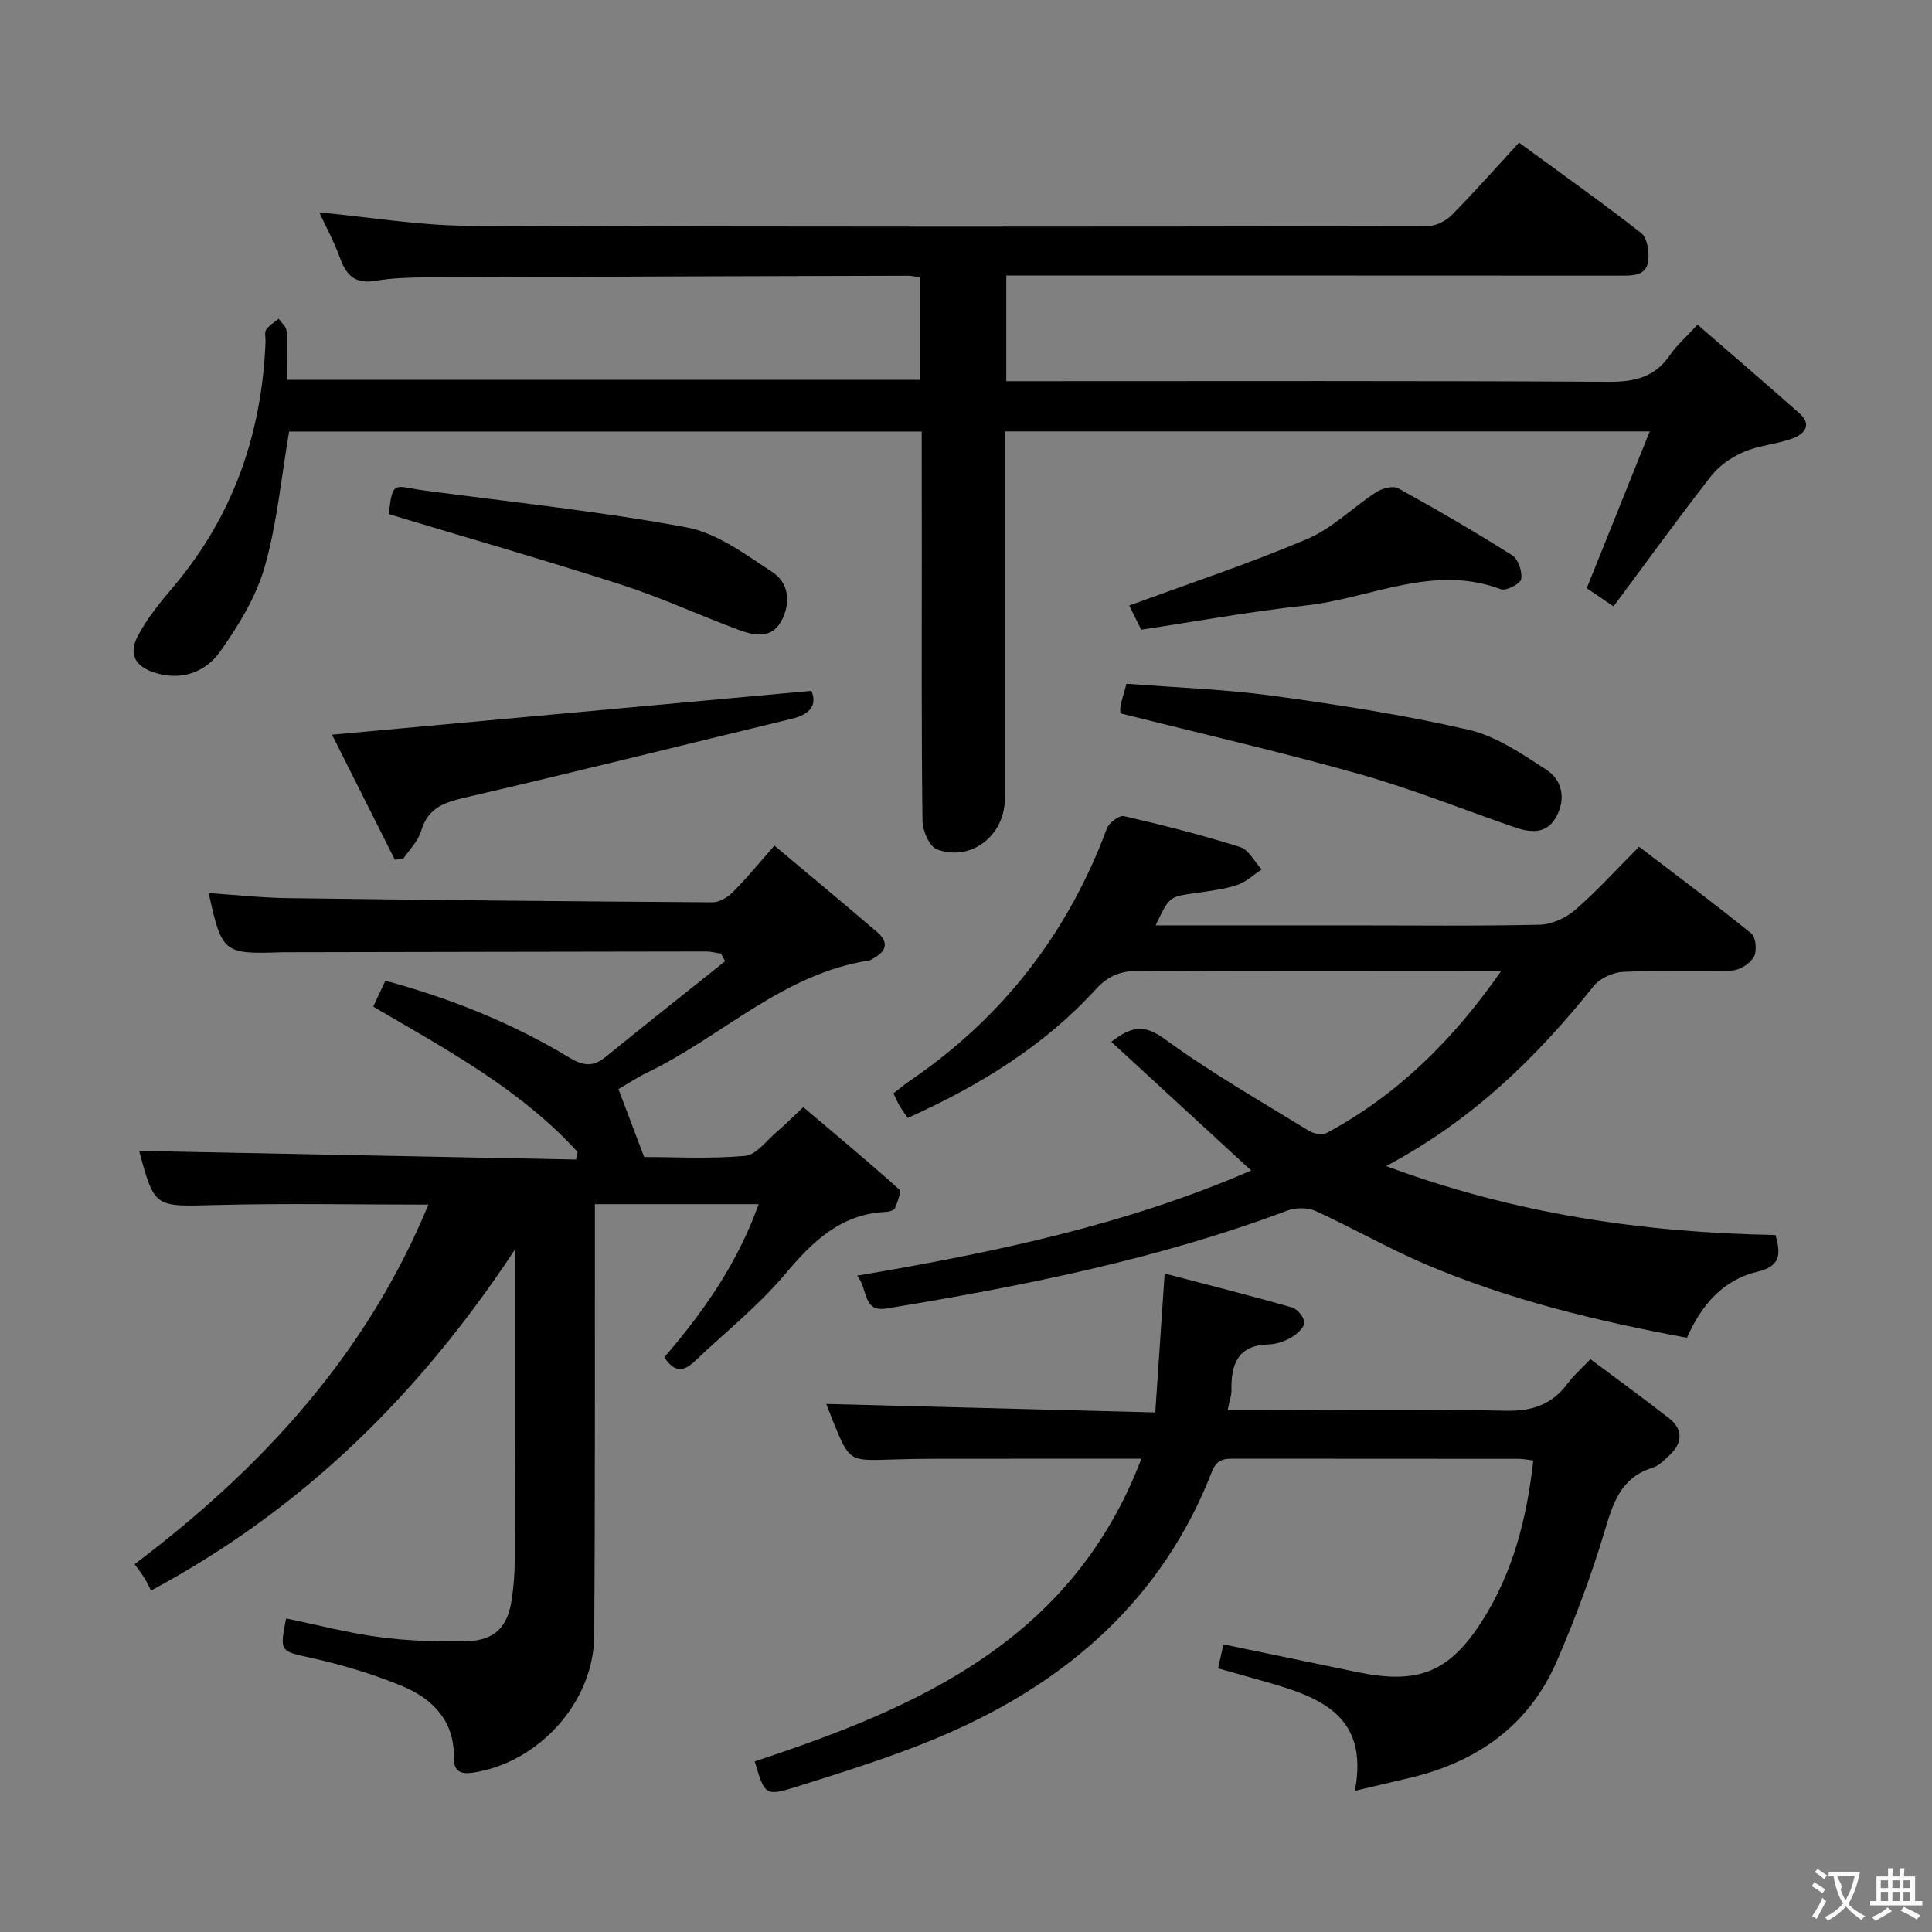 <svg enable-background="new 0 0 400 400" viewBox="0 0 400 400" xmlns="http://www.w3.org/2000/svg"><rect x="0" y="0" width="400" height="400" fill="#808080" stroke="none"/><g fill="#010000"><path d="m190.83 89.35c-44.12 0-87.67 0-130.97 0-1.64 9.55-2.5 19.04-5.07 28.05-1.77 6.2-5.4 12.08-9.16 17.43-2.96 4.2-7.77 6.15-13.28 4.54-4.32-1.27-5.88-3.83-3.75-7.83 1.93-3.62 4.61-6.89 7.28-10.04 12.42-14.69 18.36-31.76 19.1-50.81.03-.83-.26-1.87.14-2.45.62-.91 1.7-1.51 2.58-2.25.57.83 1.58 1.64 1.63 2.5.19 3.28.08 6.58.08 10.16h131.11c0-7.06 0-13.97 0-21.17-.82-.14-1.6-.39-2.37-.39-33.32.09-66.64.18-99.97.34-3.48.02-7.01.13-10.43.71-4.13.71-6.05-1.07-7.35-4.71-1.16-3.26-2.85-6.34-4.3-9.46 10.4.98 20.67 2.73 30.94 2.77 66.15.27 132.3.19 198.45.09 1.71 0 3.81-1.04 5.04-2.28 4.68-4.71 9.08-9.71 13.97-15.02 8.56 6.27 17.06 12.3 25.27 18.7 1.24.97 1.68 3.74 1.5 5.59-.32 3.3-3.11 3.25-5.73 3.25-40.16-.03-80.31-.02-120.47-.02-2.14 0-4.28 0-6.73 0v21.87h5.7c39.66 0 79.32-.11 118.97.13 5.44.03 9.62-.94 12.76-5.56 1.38-2.03 3.31-3.68 5.69-6.27 7.14 6.2 14.16 12.21 21.07 18.33 2.77 2.46.97 4.35-1.41 5.23-3.24 1.2-6.87 1.41-10.03 2.76-2.53 1.08-5.11 2.83-6.78 4.97-6.85 8.76-13.36 17.78-20.25 27.04-2.35-1.6-4.07-2.78-5.54-3.78 4.36-10.84 8.59-21.37 13.04-32.45-45.18 0-89.1 0-133.53 0v5.61 70.48c0 7.58-6.99 13.05-14.04 10.45-1.56-.58-2.97-3.84-3-5.89-.23-18.66-.14-37.32-.14-55.99-.02-8.12-.02-16.23-.02-24.63z"/><path d="m160.34 175.08c7.34 6.16 14.35 11.99 21.28 17.91 2.47 2.11 1.88 3.99-.82 5.44-.29.16-.58.39-.89.43-17.81 2.74-30.44 15.74-45.88 23.19-2.08 1-4.02 2.3-5.99 3.43 1.71 4.52 3.37 8.9 5.33 14.07 6.34 0 13.67.41 20.91-.24 2.3-.21 4.4-3.16 6.52-4.95 1.64-1.4 3.16-2.94 5.51-5.15 6.65 5.63 13.36 11.22 19.87 17.05.49.44-.37 2.6-.87 3.85-.17.44-1.14.76-1.76.79-9.46.4-15.3 6.11-21.05 12.95-5.54 6.58-12.42 12.03-18.68 18-2.25 2.15-4.26 2.33-6.27-.86 8.05-9.32 15.15-19.43 19.52-31.68-11.4 0-22.3 0-33.9 0v5.97c-.03 27.82.06 55.65-.15 83.47-.1 13.72-11.6 26.3-25.19 28.27-2.41.35-3.92-.27-3.86-3.05.16-7.56-4.29-12.21-10.61-14.84-6.08-2.53-12.49-4.44-18.92-5.88-6.42-1.43-6.6-1.17-5.2-8.16 6.45 1.32 12.85 3 19.36 3.86 5.9.78 11.93.97 17.9.85 5.93-.13 8.65-2.92 9.48-8.81.37-2.62.59-5.29.59-7.94.05-19.66.03-39.32.03-58.98 0-1.78 0-3.57 0-5.35-19.37 29.39-43.32 53.4-75.33 70.59-.33-.65-.74-1.56-1.25-2.41s-1.13-1.63-2.14-3.06c26.21-19.79 47.98-43.3 60.81-74.44-14.98 0-29.58-.29-44.17.09-12.52.32-12.51.66-15.71-11.21 30.03.59 60.24 1.19 90.46 1.79.11-.52.21-1.04.32-1.56-11.86-13.02-27.22-21.26-42.32-30.1.84-1.79 1.61-3.42 2.52-5.37 13.52 3.67 26.23 8.76 38.05 15.9 2.8 1.69 4.89 2.05 7.51-.09 8.2-6.68 16.51-13.23 24.78-19.84-.28-.52-.56-1.05-.85-1.57-1.02-.15-2.04-.44-3.06-.44-28.82.03-57.65.1-86.47.15-.5 0-1-.01-1.5.01-11.99.4-12.31.14-15.04-12.25 5.51.36 10.95.97 16.39 1.04 29.3.39 58.6.68 87.91.86 1.4.01 3.1-.99 4.15-2.04 2.8-2.78 5.32-5.88 8.68-9.69z"/><path d="m239.26 191.59h40.58c13 0 25.99.16 38.98-.14 2.48-.06 5.38-1.4 7.3-3.06 4.51-3.91 8.54-8.37 13.23-13.08 7.9 6.03 15.72 11.85 23.27 17.99.94.76 1.17 3.66.48 4.85-.8 1.38-2.94 2.73-4.55 2.79-7.49.29-15-.08-22.48.27-2.11.1-4.82 1.32-6.11 2.93-11.83 14.8-25.15 27.82-42.98 37.28 26.53 9.88 53.31 13.8 80.61 14.27 1.23 4.12.9 6.51-3.71 7.6-7.11 1.68-11.59 6.82-14.61 13.68-18.71-3.47-37.03-7.88-54.46-15.36-7.62-3.27-14.84-7.43-22.39-10.87-1.65-.75-4.14-.76-5.86-.11-26.87 10.1-54.83 15.64-83.02 20.28-4.99.82-3.76-3.99-6.08-6.79 28.21-4.8 55.56-10.47 81.58-21.78-9.61-8.85-19.17-17.64-28.95-26.64 4.54-3.58 7.14-3.43 11.18-.49 9.5 6.92 19.77 12.79 29.8 18.96.97.59 2.76.87 3.67.37 14.59-7.88 26.05-19.14 36.04-33.48-2.54 0-4.14 0-5.73 0-22.99 0-45.98.08-68.97-.08-3.78-.03-6.53.92-9.13 3.76-10.83 11.86-24.21 20.05-39.01 26.72-.69-1.02-1.25-1.77-1.72-2.57-.42-.71-.74-1.49-1.24-2.53 1.13-.87 2.25-1.81 3.45-2.63 19.15-13.07 32.67-30.5 40.75-52.23.44-1.17 2.56-2.76 3.53-2.53 8.07 1.86 16.12 3.91 24.02 6.39 1.8.57 3.01 3.05 4.49 4.65-1.71 1.12-3.29 2.65-5.16 3.25-2.81.9-5.83 1.24-8.78 1.67-5.19.76-5.19.71-8.02 6.66z"/><path d="m156.26 364.68c33.82-11.17 65.7-25.01 80.05-62.67-14.93 0-28.88-.01-42.84.01-3 0-6 .06-9 .16-8.61.3-8.62.32-11.94-7.76-.56-1.36-1.05-2.75-1.44-3.75 22.45.58 44.79 1.16 68.1 1.76.66-9.79 1.26-18.66 1.94-28.76 8.93 2.34 17.68 4.54 26.35 7.02 1.12.32 2.56 2.05 2.56 3.12-.01 1.05-1.49 2.4-2.64 3.07-1.4.81-3.12 1.43-4.72 1.47-6.43.14-7.82 4.11-7.72 9.49.02 1.11-.42 2.23-.79 4.1h5.61c17.33 0 34.67-.24 52 .14 5.54.12 9.61-1.34 12.84-5.72 1.17-1.59 2.7-2.9 4.66-4.96 5.5 4.12 10.97 8.07 16.28 12.24 2.93 2.31 2.83 5.06.14 7.6-1.08 1.02-2.24 2.24-3.58 2.65-6.62 2.06-8.19 7.4-9.95 13.29-2.71 9.03-6.05 17.91-9.77 26.58-5.81 13.54-16.68 21.12-30.8 24.4-3.33.77-6.65 1.56-11.08 2.61 2.98-15.71-7.39-19.39-18.34-22.54-3.18-.91-6.36-1.8-9.99-2.82.36-1.6.69-3.1 1.11-4.97 9.39 1.95 18.58 3.88 27.79 5.77 12.54 2.57 18.97.07 25.82-10.7 6.36-10 9.21-21.21 10.54-33.13-1.15-.14-2.11-.35-3.07-.35-19.5-.02-39-.01-58.5-.03-2.18 0-3.87-.12-4.98 2.73-10.21 26.21-29.72 43.3-54.9 54.25-10.16 4.42-20.84 7.72-31.43 11.05-6.16 1.93-6.3 1.5-8.31-5.35z"/><path d="m81.75 178c-4.36-8.68-8.73-17.36-13.01-25.89 33.32-3.05 66.08-6.05 99.24-9.08 1.28 2.95-.26 4.87-4.07 5.79-22.23 5.37-44.42 10.92-66.7 16.09-4.58 1.06-8.5 1.91-10.03 7.15-.61 2.09-2.41 3.83-3.67 5.73-.59.07-1.17.14-1.76.21z"/><path d="m231.98 147.7c0 .03-.12-.8.03-1.57.25-1.3.67-2.56 1.22-4.57 10.06.79 20.19 1.12 30.18 2.48 13.62 1.86 27.25 3.97 40.63 7.05 5.73 1.32 11.08 4.99 16.14 8.29 3.37 2.2 4.03 6.16 1.98 9.81s-5.43 3.19-8.79 2.02c-10.64-3.69-21.14-7.91-31.96-10.96-16.24-4.58-32.7-8.35-49.43-12.55z"/><path d="m80.49 106.44c.83-7.23 1.05-5.74 7.52-4.87 18.06 2.42 36.23 4.28 54.12 7.61 6.3 1.17 12.18 5.58 17.77 9.25 3.55 2.33 3.86 6.62 1.78 10.29-2.1 3.7-5.75 2.8-8.9 1.63-8.07-3-15.93-6.65-24.12-9.29-15.9-5.12-31.97-9.73-48.17-14.62z"/><path d="m236.27 130.37c-1.15-2.32-2.01-4.07-2.47-5 12.44-4.58 24.85-8.69 36.84-13.78 5.21-2.21 9.48-6.58 14.33-9.72 1.22-.79 3.46-1.36 4.54-.76 7.98 4.4 15.87 8.99 23.58 13.86 1.25.79 2.11 3.38 1.86 4.92-.16.96-3.13 2.51-4.19 2.11-14.08-5.32-27.07 1.92-40.52 3.37-11.35 1.22-22.6 3.29-33.97 5z"/></g><path d="m377.9 391.2c-.2.3-.4.5-.6.8-.7-.6-1.4-1-2.2-1.5.2-.3.4-.5.5-.8.6.4 1.4.8 2.3 1.5zm-1.8 6.1c-.2-.2-.5-.4-.9-.6.4-.6.8-1.2 1.2-1.9s.7-1.3.9-1.9c.3.3.5.5.8.7-.7 1.3-1.4 2.6-2 3.7zm2.2-9c-.3.3-.5.5-.6.8-.6-.6-1.3-1.1-2-1.5.3-.3.5-.5.6-.7.6.5 1.3.9 2 1.4zm.3.2v-.9h2 4.5c-.3 1.3-.6 2.5-1 3.6s-.9 2.1-1.4 3c.4.5 1 1 1.6 1.4s1.2.8 1.9 1.1c-.3.2-.5.4-.8.8-.4-.3-1-.7-1.6-1.2s-1.2-1.1-1.6-1.6c-.5.6-1.1 1.1-1.7 1.6s-1.4.9-2.1 1.4c-.1-.3-.3-.5-.7-.8.6-.2 1.2-.5 1.9-1s1.4-1.1 2-1.8c-.5-.8-.9-1.6-1.2-2.5s-.6-2-.8-3.2c-.4.1-.7.1-1 .1zm2.5 2.7c.3 1 .7 1.7 1 2.2.3-.5.6-1.1 1-2s.6-1.9.9-3h-3.2-.4c.1.9 1.3 1.8.7 2.8z" fill="#fbfafa"/><path d="m396.5 388.5v1.5 3.6h1.5v.9c-.4 0-1 0-1.7 0h-7.9c-.5 0-.9 0-1.2 0v-.9h1.3v-3.5c0-.7 0-1.2 0-1.6h2.4c0-.8 0-1.4 0-1.7h1c0 .3-.1.8-.1 1.7h1.5c0-.8 0-1.4 0-1.7h1c0 .3-.1.9-.1 1.7zm-8.2 9.2c-.2-.3-.5-.5-.8-.8.8-.3 1.4-.6 1.9-.9s1-.7 1.4-1.1c.3.3.6.5.9.8-1.6 1-2.8 1.6-3.4 2zm2.6-6.8v-1.6h-1.5v1.6zm0 2.7v-1.9h-1.5v1.9zm2.4-2.7v-1.6h-1.5v1.6zm0 2.7v-1.9h-1.5v1.9zm.2 2 .7-.8c.4.2.9.5 1.6.8s1.3.7 1.8 1c-.3.3-.5.5-.8.8-.4-.3-1.5-1-3.3-1.8zm2-4.7v-1.6h-1.4v1.6zm0 2.7v-1.9h-1.4v1.9z" fill="#fbfafa"/></svg>
